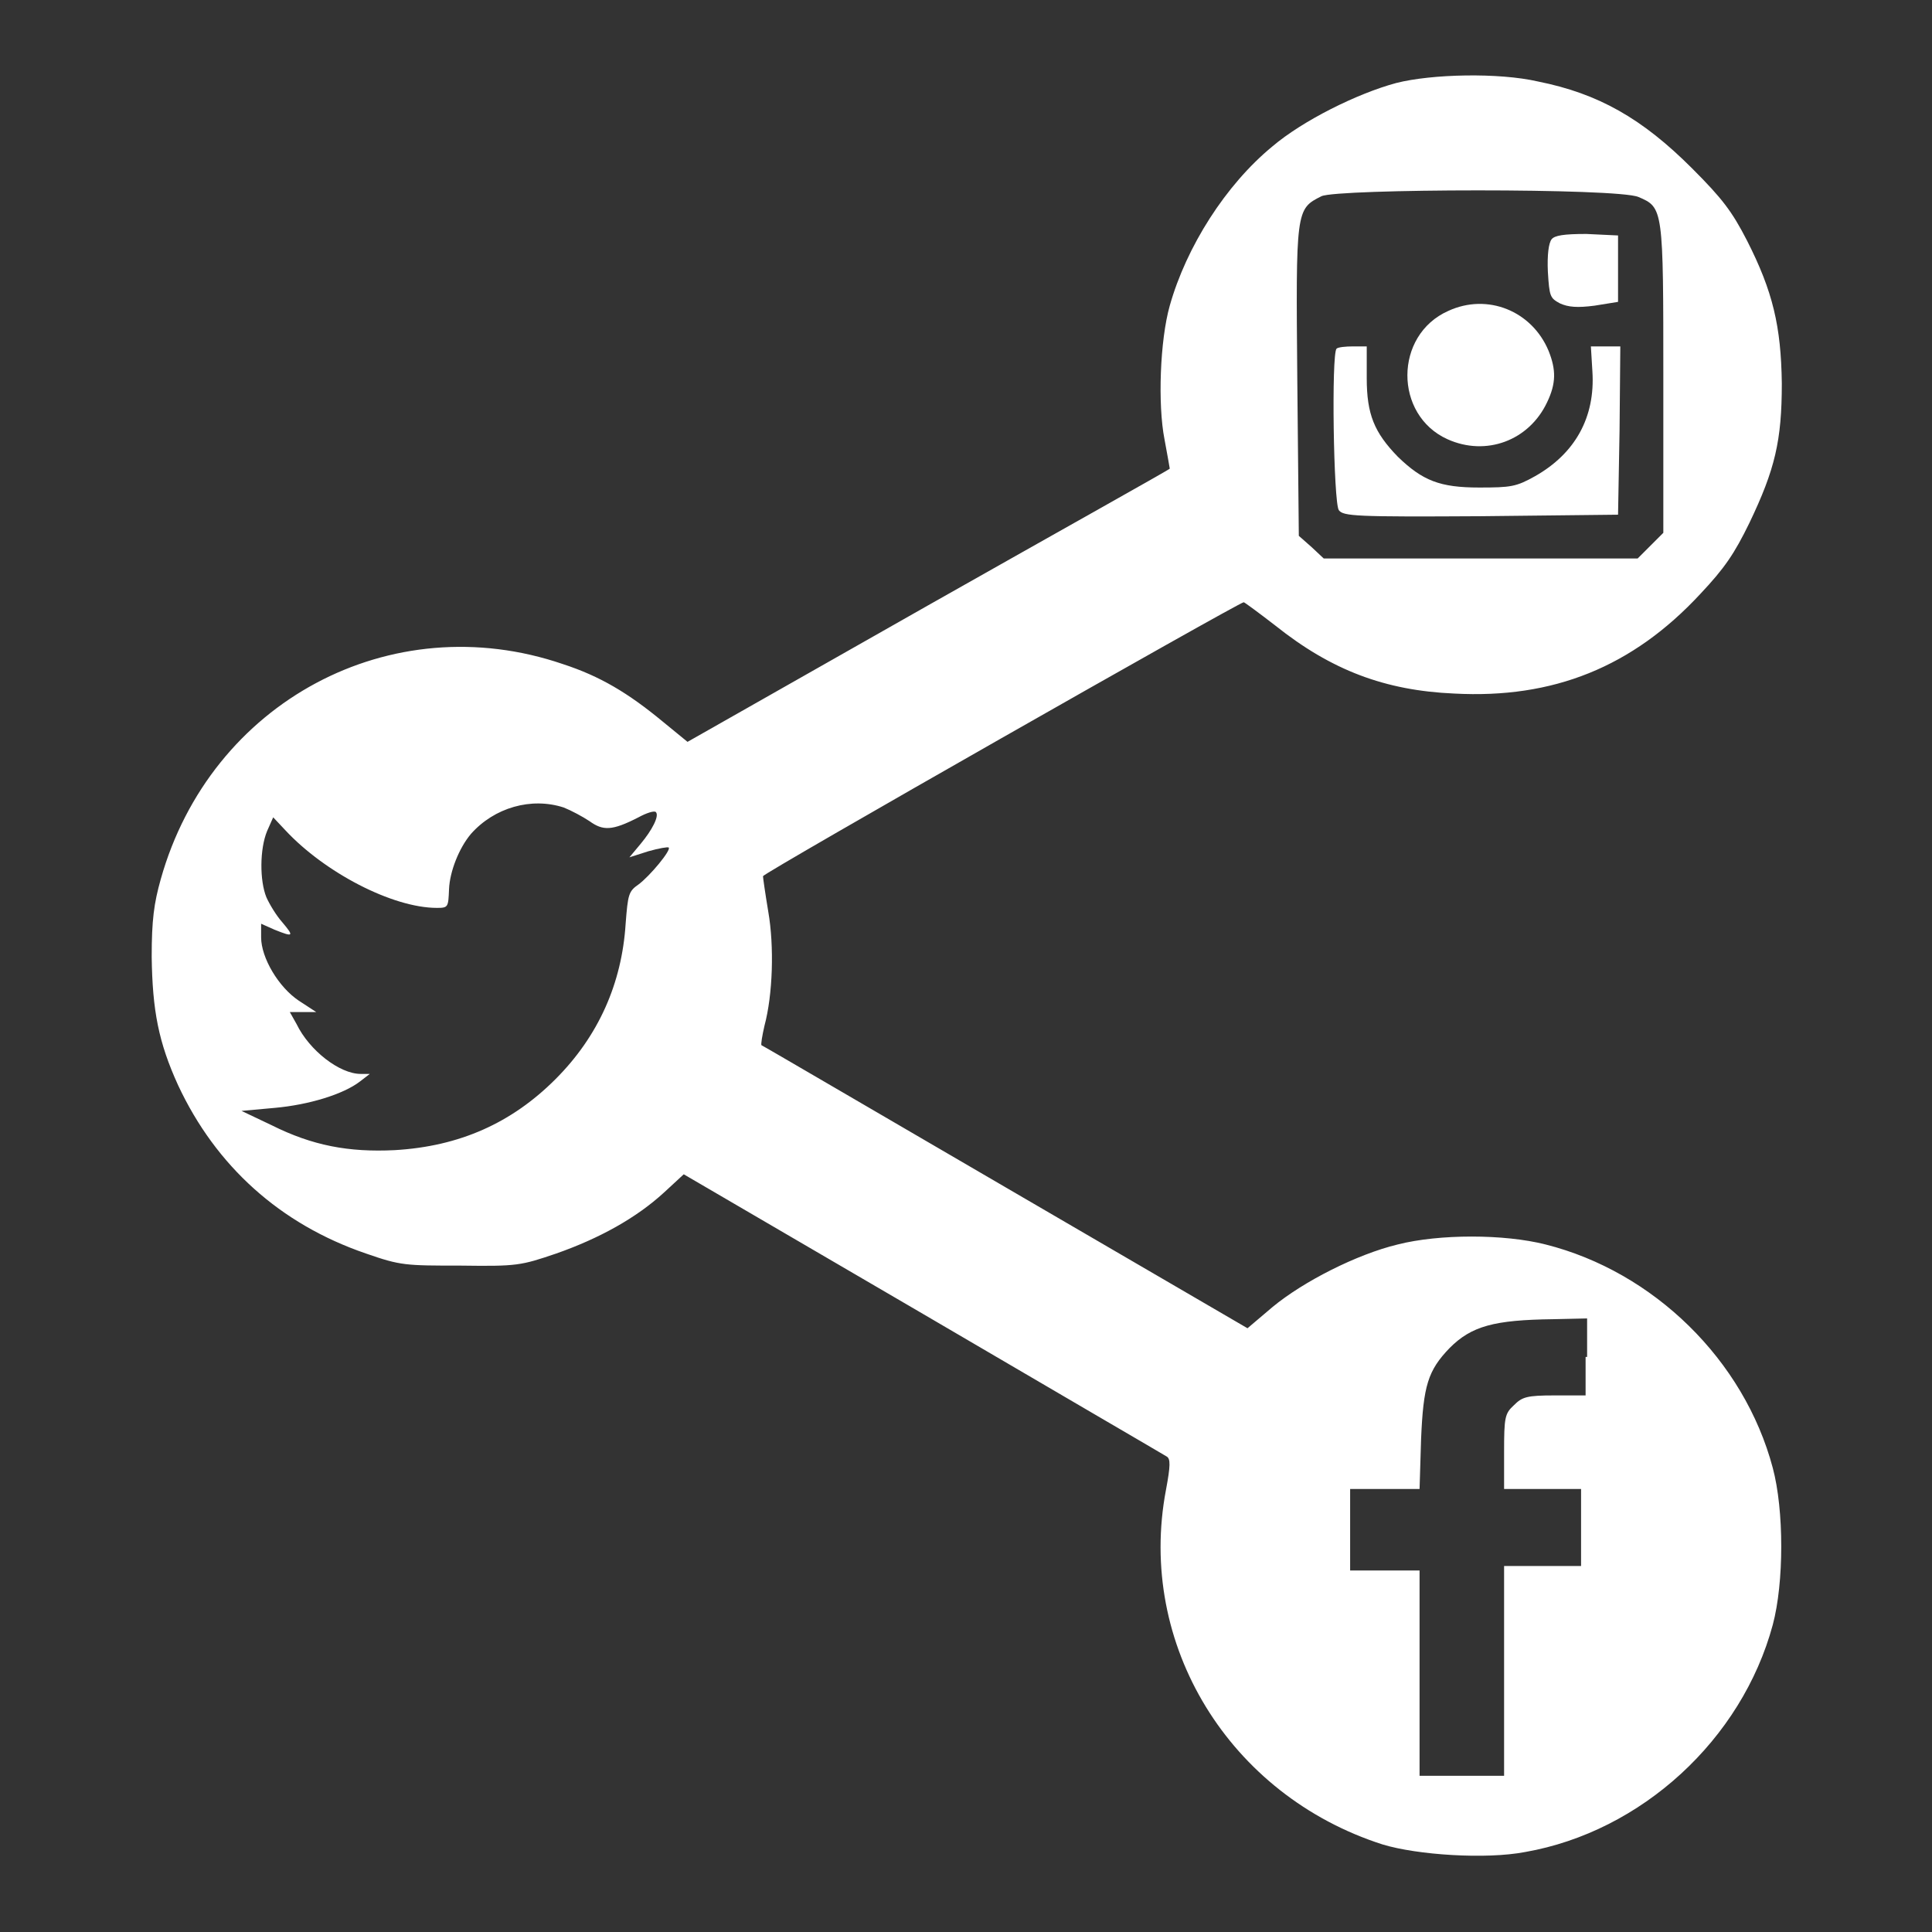 <?xml version="1.0" encoding="utf-8"?>
<!-- Svg Vector Icons : http://www.onlinewebfonts.com/icon -->
<!DOCTYPE svg PUBLIC "-//W3C//DTD SVG 1.1//EN" "http://www.w3.org/Graphics/SVG/1.1/DTD/svg11.dtd">
<svg version="1.1" xmlns="http://www.w3.org/2000/svg" xmlns:xlink="http://www.w3.org/1999/xlink" x="0px" y="0px" viewBox="0 0 256 256" enable-background="new 0 0 256 256" xml:space="preserve">
<rect x="0" y="0" width="256" height="256" fill="#333333" stroke="none"/>
<g><g><g><path fill="#FFF" d="M185,11c-5.2,1.4-12.4,5-16.4,8.4c-6.2,5.1-11.4,13.3-13.6,21.1c-1.3,4.6-1.6,13.1-0.7,17.7c0.4,2.1,0.7,3.9,0.7,3.9c0,0.1-14.5,8.2-32,18.1L91.1,98.3l-3.3-2.7c-4.6-3.8-8.3-6-13.2-7.6c-22.8-7.8-46.7,5-53.3,28.5c-0.9,3.2-1.2,5.4-1.2,10.3c0.1,7.1,0.9,11.3,3.5,17c5,10.7,13.5,18.4,24.9,22.3c4.6,1.6,5.2,1.6,12.6,1.6c7.4,0.1,7.9,0,12.6-1.6c5.7-2,10.6-4.7,14.3-8.1l2.6-2.4l31.7,18.5c17.4,10.2,32,18.7,32.3,18.9c0.5,0.3,0.5,1.2-0.1,4.4c-3.9,20.5,8.4,40.5,28.7,47c4.6,1.4,13.7,2,18.9,1c15.4-2.7,28.7-14.9,32.8-30.1c1.5-5.6,1.5-15.2,0-20.8c-3.8-14.3-15.8-26-30.1-29.6c-5.5-1.4-14.1-1.4-19.6,0c-5.4,1.3-12.5,4.9-16.6,8.3l-3.3,2.8l-32.1-18.7c-17.7-10.3-32.2-18.8-32.3-18.8c-0.1-0.1,0.1-1.3,0.4-2.6c1.1-4.1,1.3-10.5,0.5-15.1c-0.4-2.4-0.7-4.5-0.7-4.7c0-0.4,63.1-36.3,63.7-36.3c0.1,0,2,1.4,4.2,3.1c7.4,5.9,14.5,8.6,23.7,9c13.1,0.7,23.6-3.5,32.6-13.2c3.2-3.4,4.5-5.3,6.5-9.4c3.4-7.1,4.3-10.9,4.3-18.5c-0.1-7.6-1.2-12.2-4.6-18.9c-2-3.9-3.3-5.6-7.3-9.6c-6.6-6.6-12.4-9.9-20.4-11.5C198.6,9.6,189.7,9.8,185,11z M217.1,26.1c3.3,1.4,3.3,1.5,3.3,24.2v20.3l-1.7,1.7l-1.7,1.7h-20.8h-20.8l-1.6-1.5l-1.7-1.5l-0.2-20.5c-0.2-22.7-0.2-22.8,3.2-24.5C177.2,25,214.3,24.9,217.1,26.1z M74.7,107c1,0.4,2.5,1.2,3.4,1.8c1.8,1.3,3,1.3,6.5-0.5c1.1-0.6,2.1-0.9,2.3-0.7c0.5,0.5-0.5,2.4-2,4.2l-1.5,1.8l2.5-0.8c1.4-0.4,2.6-0.6,2.7-0.5c0.4,0.3-2.5,3.8-4,4.9c-1.3,0.9-1.4,1.3-1.7,5.2c-0.5,7.9-3.6,14.9-9.3,20.6c-5.8,5.8-12.7,8.9-21.3,9.4c-6.1,0.3-10.9-0.6-16.3-3.3l-4-1.9l4.4-0.4c4.5-0.4,9.1-1.8,11.3-3.5l1.3-1h-1.2c-2.8,0-6.8-3.1-8.5-6.6l-0.9-1.6H40h1.9l-2.3-1.5c-2.7-1.8-5-5.7-5-8.4v-1.8l1.8,0.8c2.5,1,2.6,0.9,1-1c-0.8-0.9-1.7-2.4-2.1-3.3c-0.9-2.2-0.9-6.4,0.1-8.8l0.8-1.8l1.6,1.7c5.2,5.6,14.2,10.3,20.1,10.3c1.5,0,1.5-0.1,1.6-2.5c0.1-2.3,1.3-5.4,2.9-7.3C65.5,107,70.4,105.6,74.7,107z M210.1,179.8v5.1H206c-3.7,0-4.3,0.2-5.4,1.3c-1.2,1.1-1.3,1.6-1.3,6.2v4.9h5.1h5.1v5.1v5.1h-5.1h-5.1v13.9v13.9h-5.6h-5.6v-13.6v-13.6h-4.6h-4.6v-5.4v-5.4h4.6h4.6l0.2-6.6c0.3-7.1,0.9-9.1,3.8-12.1c2.9-2.9,5.9-3.7,13.7-3.8l4.5-0.1V179.8L210.1,179.8z"/><path fill="#FFF
" d="M205.6,31.7c-0.4,0.5-0.6,2.1-0.5,4.3c0.2,3.3,0.3,3.5,1.6,4.2c1.1,0.5,2.3,0.6,4.6,0.3l3.1-0.5v-4.4v-4.4l-4.2-0.2C207.2,31,206,31.2,205.6,31.7z"/><path fill="#FFF" d="M191.9,41.2c-7.2,3.2-7.2,13.8-0.1,17c5.1,2.3,10.8,0.2,13.2-4.9c1.2-2.5,1.2-4.3,0.2-6.8C203,41.2,197.1,38.8,191.9,41.2z"/><path fill="#FFF" d="M177.1,46.2c-0.7,0.7-0.4,20.4,0.3,21.4c0.6,0.8,2.2,0.9,18.8,0.8l18.2-0.2l0.2-11.2l0.1-11.1h-2h-1.9l0.2,3.3c0.4,6.1-2.3,10.9-7.6,13.9c-2.5,1.4-3.2,1.5-7.4,1.5c-5.2,0-7.5-0.9-10.8-4.1c-3.1-3.2-4.1-5.6-4.1-10.4v-4.2h-1.8C178.3,45.9,177.3,46,177.1,46.2z"/></g></g></g>
</svg>